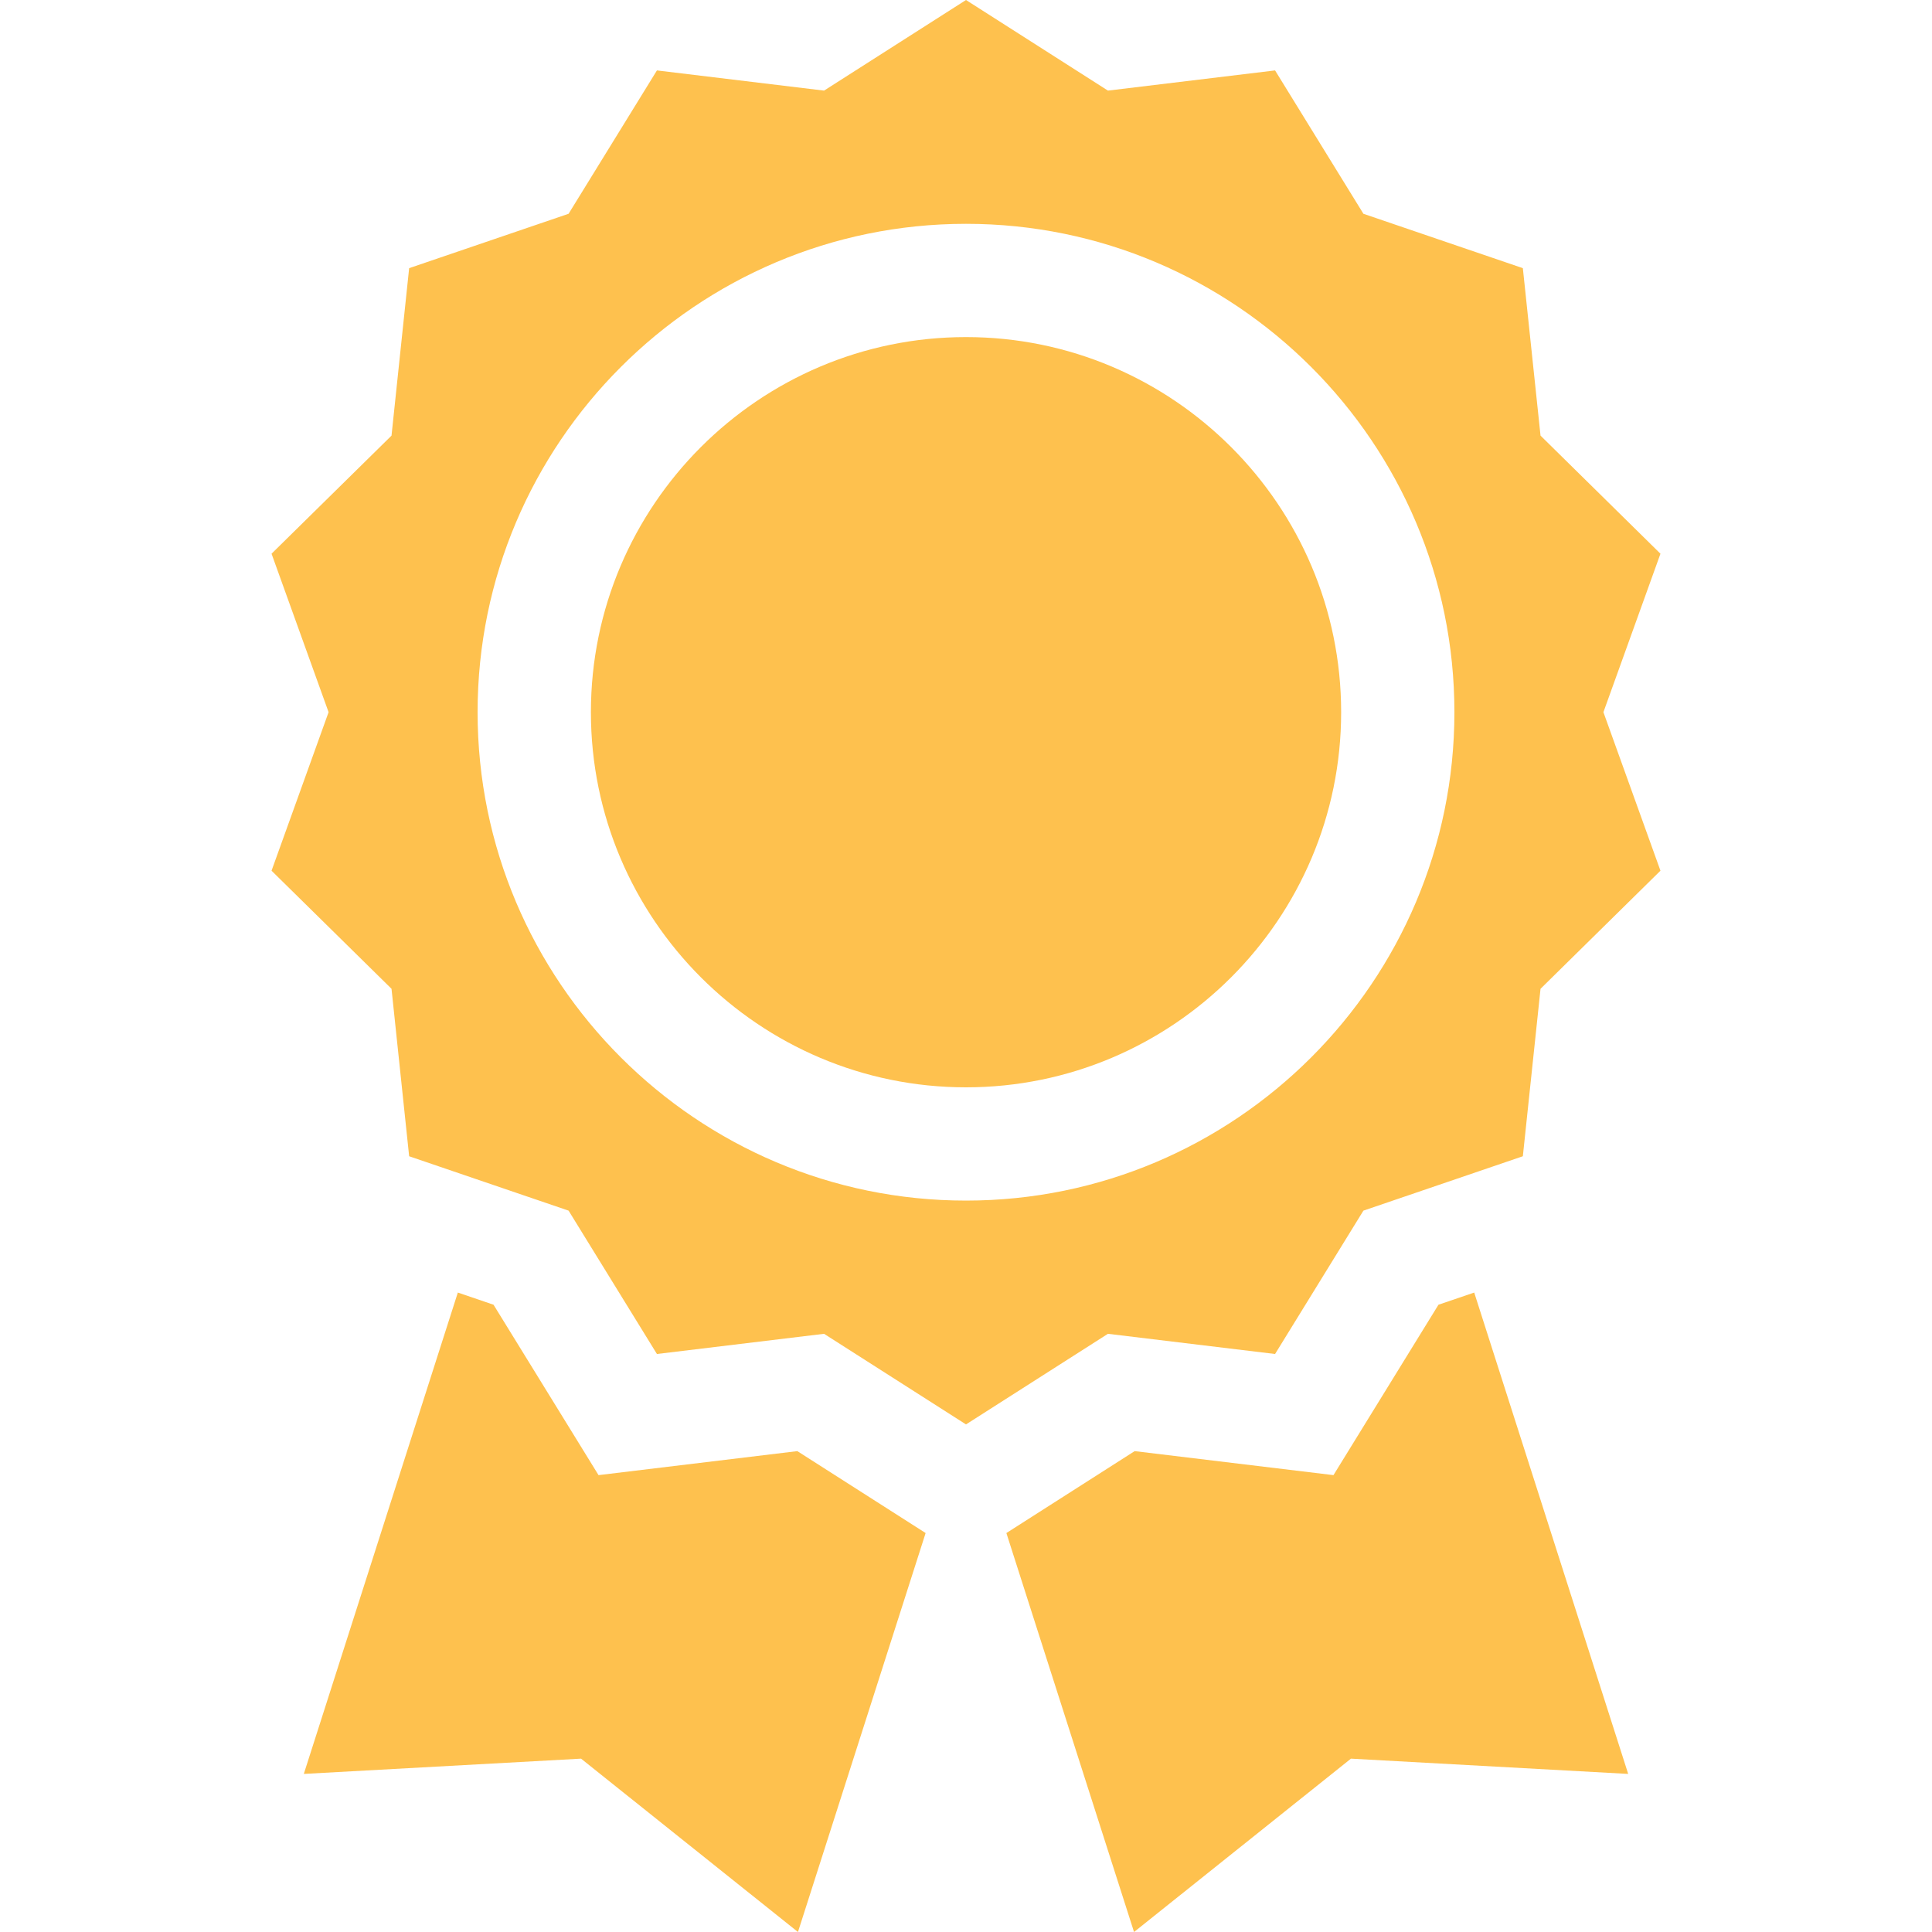 <svg width="40" height="40" viewBox="0 0 40 40" fill="none" xmlns="http://www.w3.org/2000/svg">
<path d="M26.399 28.033L28.228 25.065L31.529 23.939L31.895 20.472L34.378 18.027L33.197 14.745L34.378 11.464L31.895 9.019L31.529 5.552L28.228 4.426L26.399 1.458L22.939 1.876L20 0L17.061 1.876L13.601 1.458L11.772 4.426L8.471 5.552L8.106 9.019L5.622 11.464L6.803 14.745L5.622 18.027L8.106 20.472L8.471 23.939L11.772 25.065L13.601 28.033L17.061 27.615L20 29.491L22.939 27.615L26.399 28.033ZM9.888 14.745C9.888 9.17 14.425 4.634 20 4.634C25.576 4.634 30.112 9.17 30.112 14.745C30.112 20.321 25.576 24.857 20 24.857C14.425 24.857 9.888 20.321 9.888 14.745Z" fill="#FEC14E"/>
<path d="M20 6.979C15.718 6.979 12.234 10.463 12.234 14.745C12.234 19.028 15.718 22.512 20 22.512C24.282 22.512 27.767 19.028 27.767 14.745C27.767 10.463 24.282 6.979 20 6.979ZM16.508 30.044L12.392 30.541L10.218 27.013L9.479 26.761L6.29 36.727L12.03 36.411L16.521 40L19.164 31.74L16.508 30.044ZM29.782 27.013L27.608 30.541L23.492 30.044L20.836 31.74L23.479 40L27.97 36.411L33.71 36.727L30.522 26.761L29.782 27.013Z" fill="#FEC14E"/>
</svg>
